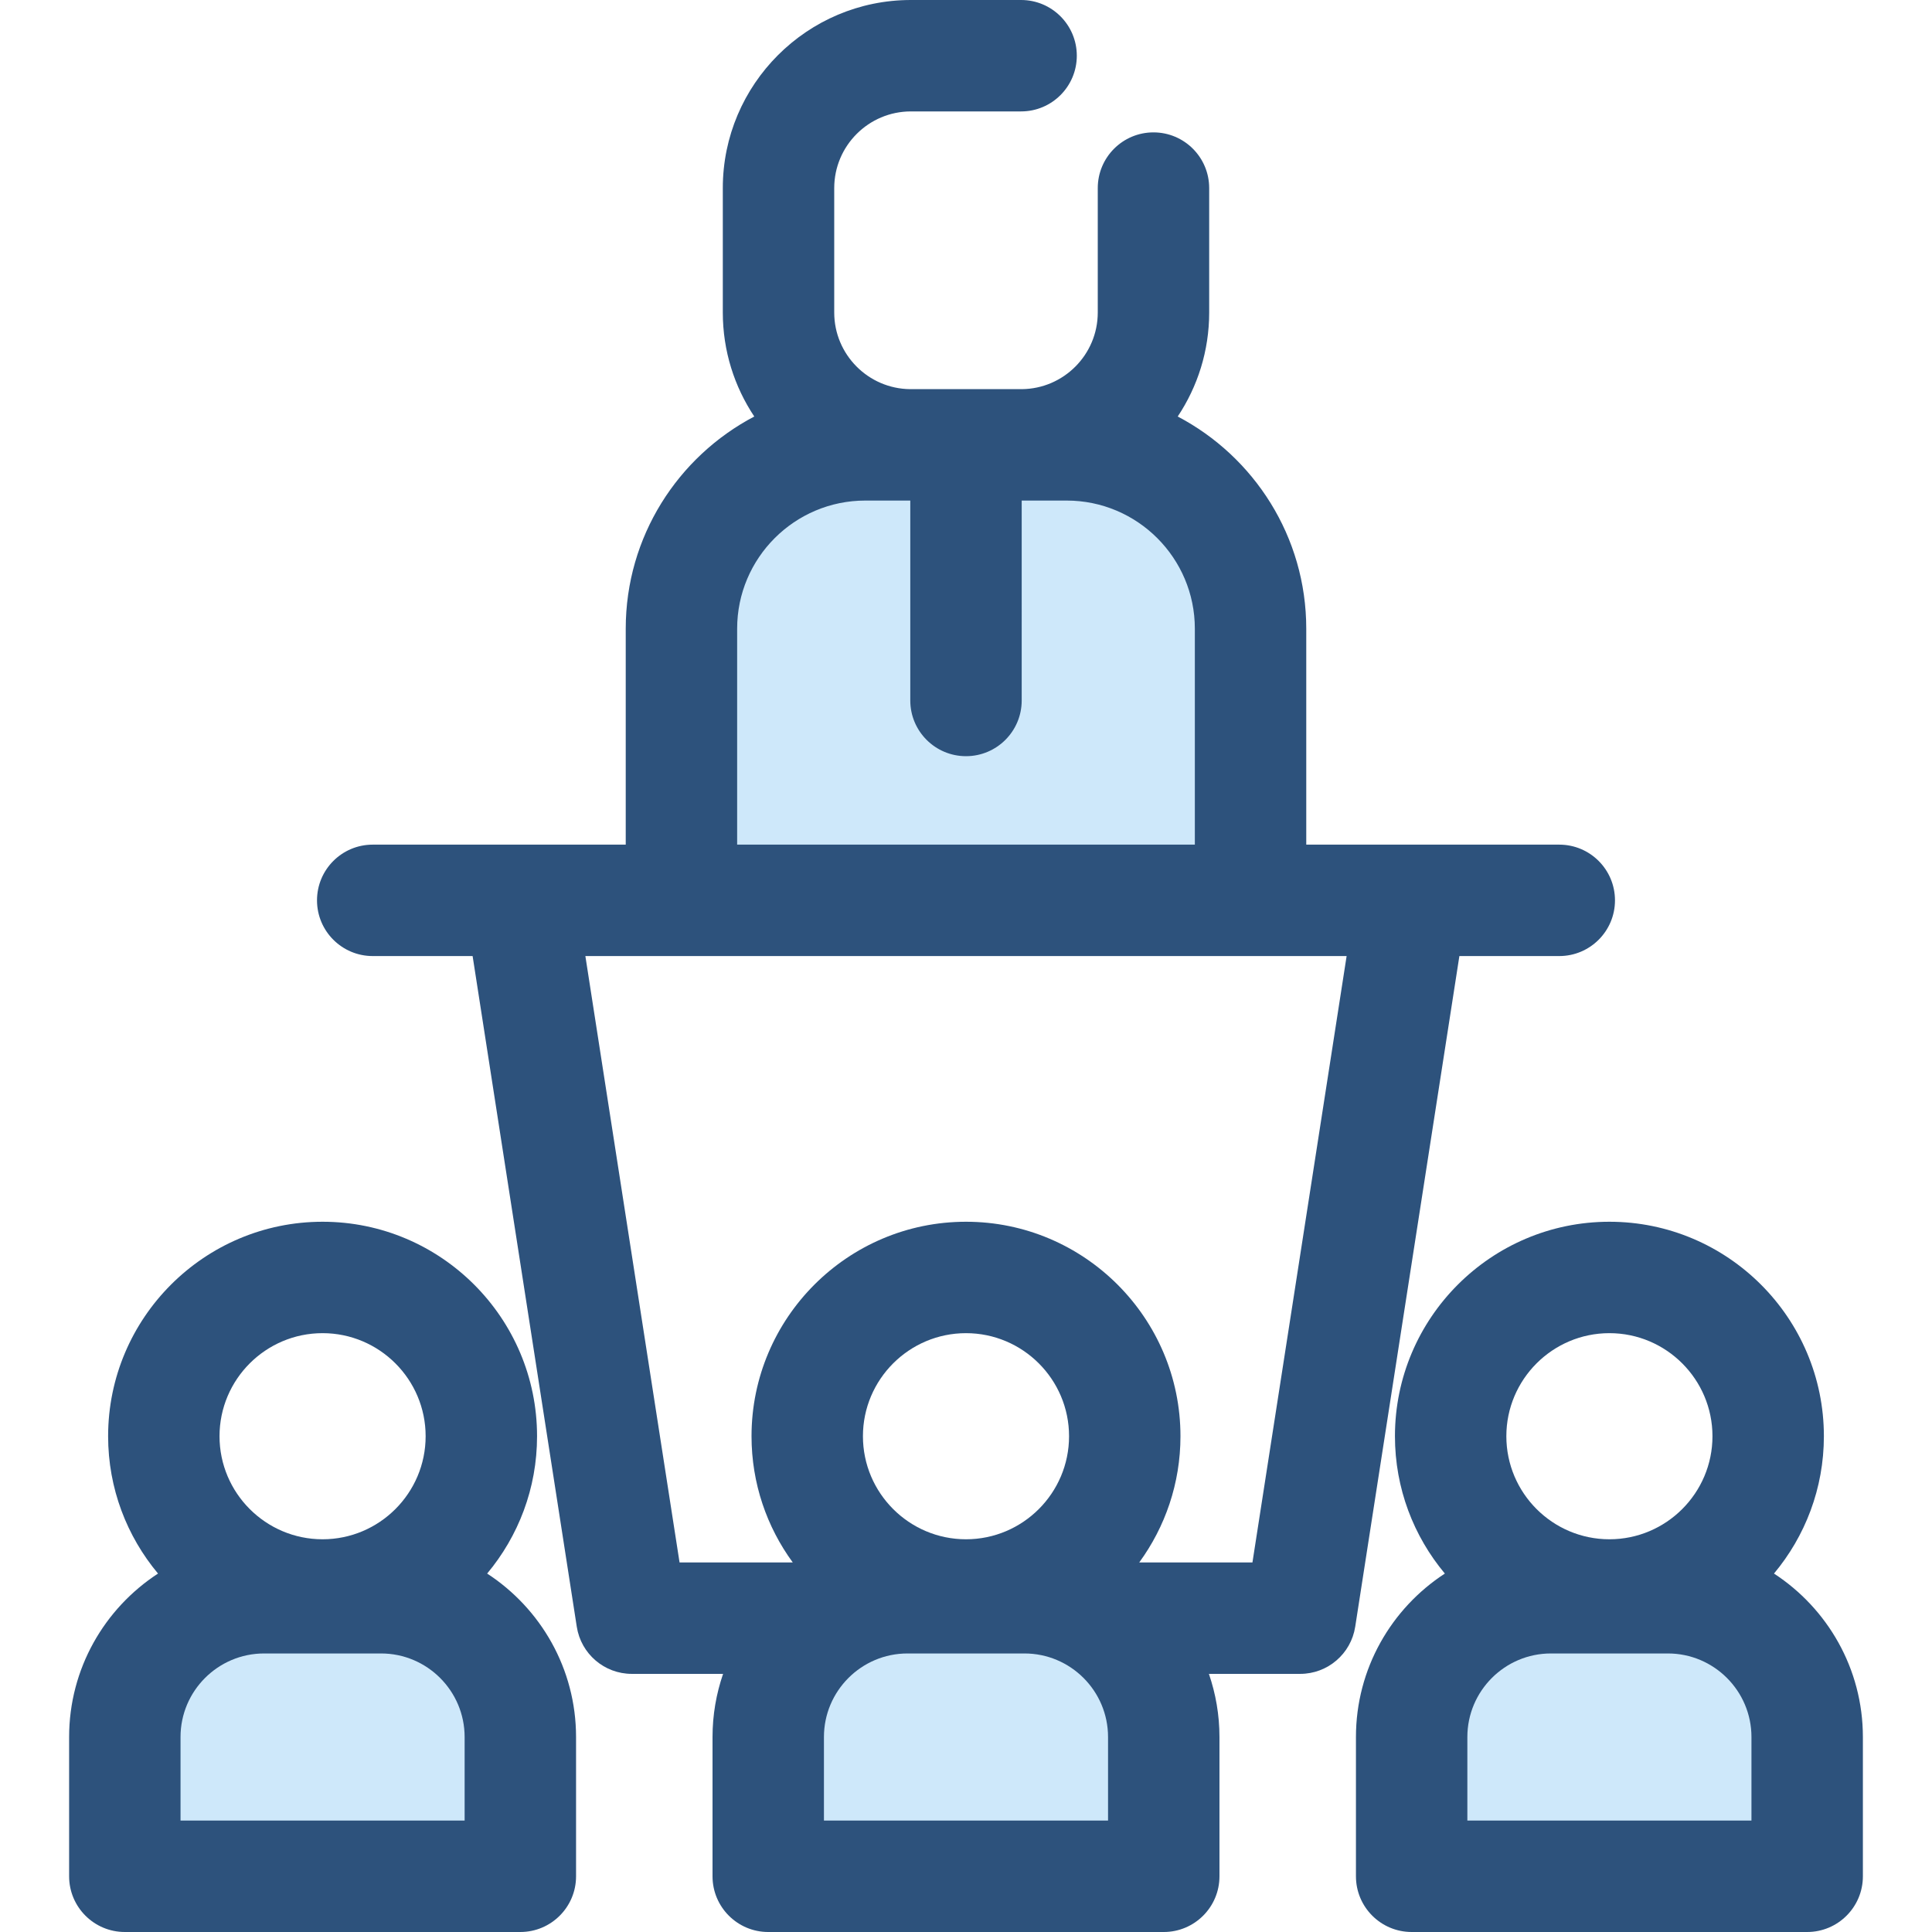 <?xml version="1.0" encoding="iso-8859-1"?>
<!-- Generator: Adobe Illustrator 19.0.0, SVG Export Plug-In . SVG Version: 6.00 Build 0)  -->
<svg version="1.1" id="Layer_1" xmlns="http://www.w3.org/2000/svg" xmlns:xlink="http://www.w3.org/1999/xlink" x="0px" y="0px"
	 viewBox="0 0 512.002 512.002" style="enable-background:new 0 0 512.002 512.002;" xml:space="preserve">
<g>
	<path style="fill:#CEE8FA;" d="M308.408,497.237H203.591V460.33c0-20.383,16.524-36.907,36.907-36.907H271.5
		c20.383,0,36.907,16.524,36.907,36.907V497.237z"/>
	<path style="fill:#CEE8FA;" d="M137.896,497.237H33.079V460.33c0-20.383,16.524-36.907,36.907-36.907h31.002
		c20.383,0,36.907,16.524,36.907,36.907V497.237z"/>
	<path style="fill:#CEE8FA;" d="M478.92,497.237H374.103V460.33c0-20.383,16.524-36.907,36.907-36.907h31.002
		c20.383,0,36.907,16.524,36.907,36.907V497.237z"/>
</g>
<g>
	<path style="fill:#2D527C;" d="M129.101,417.011c8.248-9.868,13.225-22.561,13.225-36.397c0-31.34-25.497-56.837-56.837-56.837
		s-56.837,25.497-56.837,56.837c0,13.837,4.975,26.529,13.225,36.397c-14.165,9.225-23.559,25.191-23.559,43.319v36.907
		c0,8.154,6.611,14.763,14.763,14.763h104.817c8.152,0,14.763-6.609,14.763-14.763V460.33
		C152.659,442.202,143.266,426.236,129.101,417.011z M85.487,353.303c15.06,0,27.311,12.252,27.311,27.311
		s-12.252,27.311-27.311,27.311s-27.311-12.252-27.311-27.311C58.176,365.554,70.427,353.303,85.487,353.303z M123.133,482.474
		H47.842V460.33c0-12.21,9.934-22.144,22.144-22.144h31.002c12.21,0,22.144,9.934,22.144,22.144V482.474z"/>
	<path style="fill:#2D527C;" d="M470.126,417.011c8.248-9.868,13.225-22.561,13.225-36.397c0-31.34-25.497-56.837-56.837-56.837
		s-56.837,25.497-56.837,56.837c0,13.837,4.975,26.529,13.225,36.397c-14.165,9.225-23.559,25.191-23.559,43.319v36.907
		c0,8.154,6.611,14.763,14.763,14.763h104.817c8.152,0,14.763-6.609,14.763-14.763V460.33
		C493.683,442.202,484.291,426.236,470.126,417.011z M426.511,353.303c15.06,0,27.311,12.252,27.311,27.311
		s-12.252,27.311-27.311,27.311c-15.06,0-27.311-12.252-27.311-27.311C399.2,365.554,411.452,353.303,426.511,353.303z
		 M464.157,482.474h-75.291V460.33c0-12.21,9.934-22.144,22.144-22.144h31.002c12.21,0,22.144,9.934,22.144,22.144V482.474z"/>
</g>
<path style="fill:#CEE8FA;" d="M241.399,117.893H282.7c26.901,0,48.71,21.808,48.71,48.71v71.999H180.59v-71.999
	c0-26.901,21.808-48.71,48.71-48.71h41.301"/>
<path style="fill:#2D527C;" d="M413.225,223.839h-39.122h-27.93v-57.236c0-24.391-13.837-45.6-34.066-56.223
	c5.263-7.9,8.34-17.376,8.34-27.561V49.846c0-8.154-6.611-14.763-14.763-14.763c-8.152,0-14.763,6.609-14.763,14.763v32.973
	c0,11.146-9.025,20.218-20.148,20.311h-29.545c-11.124-0.093-20.148-9.165-20.148-20.311V49.846c0-11.204,9.116-20.32,20.32-20.32
	h29.203c8.152,0,14.763-6.609,14.763-14.763S278.753,0,270.601,0h-29.203c-27.484,0-49.846,22.36-49.846,49.846v32.973
	c0,10.183,3.075,19.66,8.34,27.561c-20.23,10.623-34.066,31.832-34.066,56.223v57.236h-27.932H98.774
	c-8.152,0-14.763,6.609-14.763,14.763c0,8.154,6.611,14.763,14.763,14.763h26.474l27.604,177.733
	c1.118,7.193,7.309,12.497,14.589,12.497h24.185c-1.804,5.253-2.798,10.879-2.798,16.737v36.907c0,8.154,6.611,14.763,14.763,14.763
	h104.817c8.152,0,14.763-6.609,14.763-14.763v-36.907c0-5.858-0.994-11.484-2.798-16.737h24.185c7.28,0,13.471-5.304,14.589-12.497
	l27.604-177.733h26.474c8.152,0,14.763-6.609,14.763-14.763C427.988,230.448,421.378,223.839,413.225,223.839z M195.352,166.603
	c0-18.718,15.228-33.947,33.947-33.947h11.757c0.061,0,0.12,0.004,0.18,0.004v52.974c0,8.154,6.611,14.763,14.763,14.763
	c8.152,0,14.763-6.609,14.763-14.763V132.66c0.061,0,0.12-0.004,0.18-0.004H282.7c18.719,0,33.947,15.228,33.947,33.947v57.236
	H195.352L195.352,166.603L195.352,166.603z M255.999,407.926c-15.06,0-27.311-12.252-27.311-27.311
	c0-15.06,12.252-27.311,27.311-27.311c15.06,0,27.311,12.252,27.311,27.311C283.311,395.674,271.059,407.926,255.999,407.926z
	 M293.645,482.474h-75.291V460.33c0-12.21,9.934-22.144,22.144-22.144H271.5c12.21,0,22.144,9.934,22.144,22.144V482.474z
	 M331.912,414.068h-30.003c6.863-9.394,10.929-20.956,10.929-33.454c0-31.34-25.497-56.837-56.837-56.837
	s-56.837,25.497-56.837,56.837c0,12.498,4.064,24.061,10.929,33.454H180.09l-24.961-160.704h25.46H331.41h25.46L331.912,414.068z"/>
<g>
</g>
<g>
</g>
<g>
</g>
<g>
</g>
<g>
</g>
<g>
</g>
<g>
</g>
<g>
</g>
<g>
</g>
<g>
</g>
<g>
</g>
<g>
</g>
<g>
</g>
<g>
</g>
<g>
</g>
</svg>
